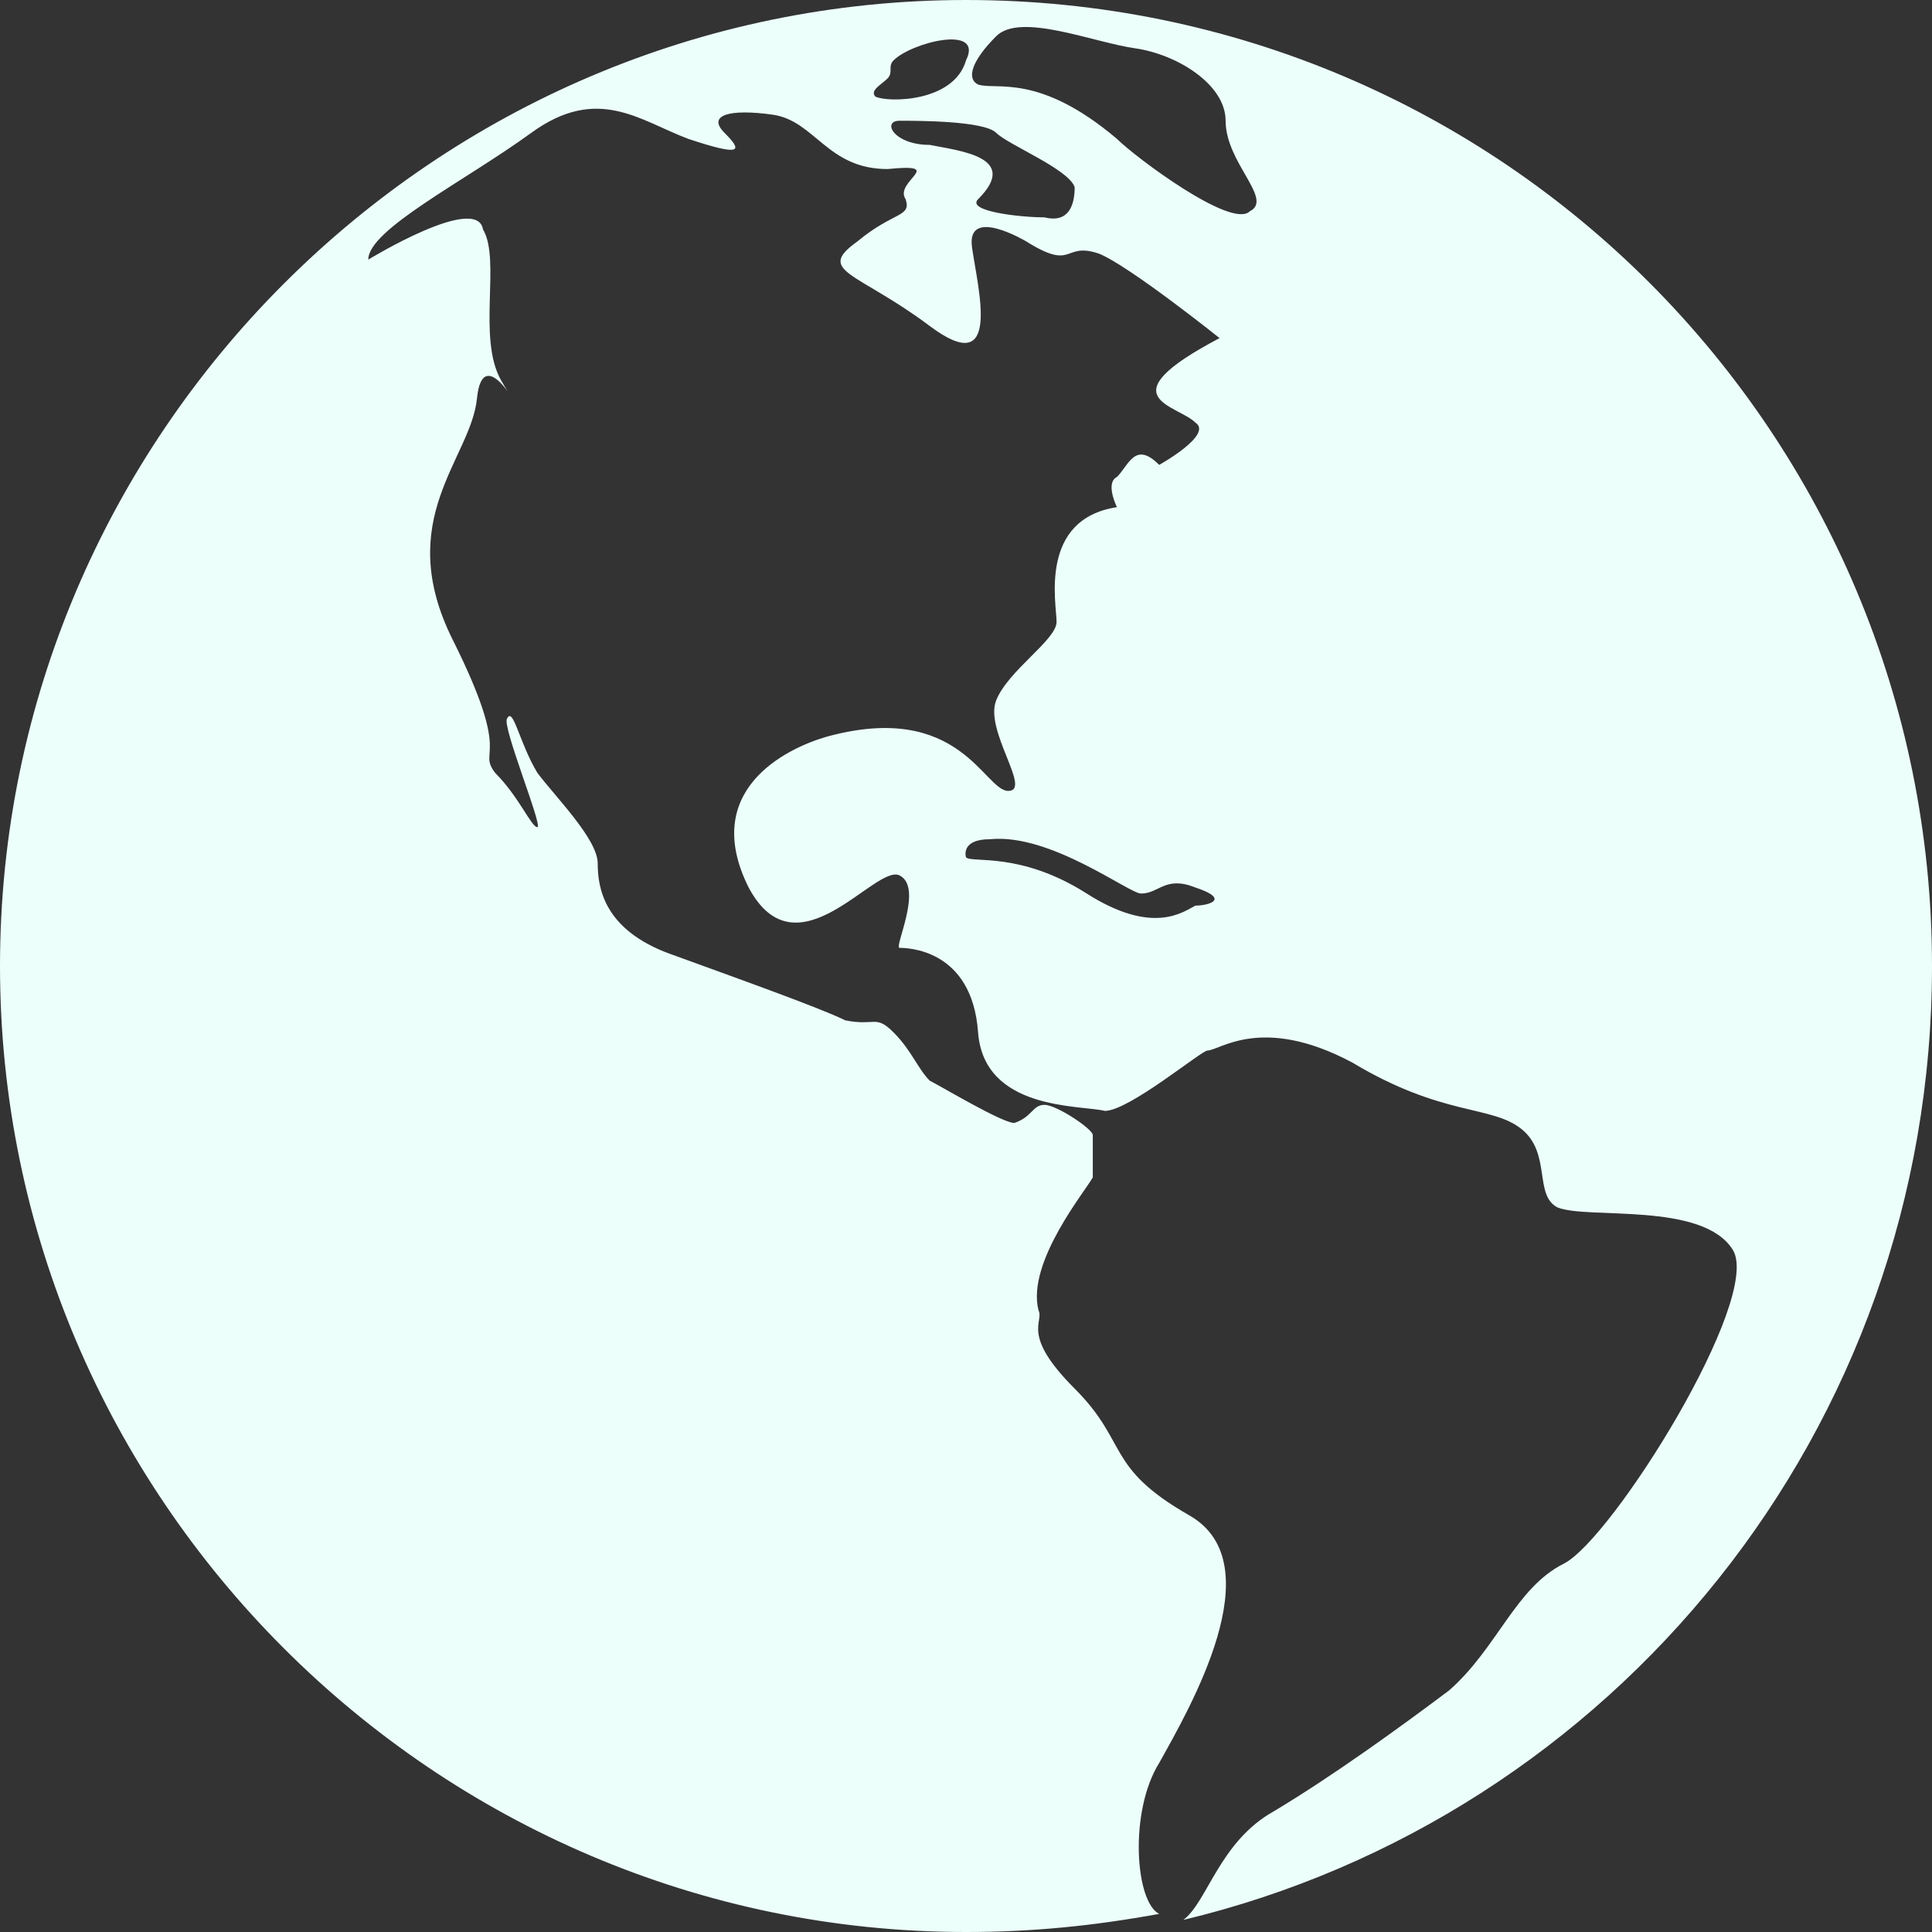 <?xml version="1.0" encoding="utf-8"?>
<!-- Generator: Adobe Illustrator 16.0.0, SVG Export Plug-In . SVG Version: 6.00 Build 0)  -->
<!DOCTYPE svg PUBLIC "-//W3C//DTD SVG 1.1//EN" "http://www.w3.org/Graphics/SVG/1.1/DTD/svg11.dtd">
<svg version="1.1" id="Layer_1" xmlns="http://www.w3.org/2000/svg" xmlns:xlink="http://www.w3.org/1999/xlink" x="0px" y="0px"
	 width="32px" height="32px" viewBox="0 0 32 32" style="enable-background:new 0 0 32 32;" xml:space="preserve">
<rect x="0" y="0" width="32" height="32" fill="#333333" stroke="none"/>
<style type="text/css">
<![CDATA[
	.st0{fill:#ECFFFB;}
]]>
</style>
<path class="st0" d="M16,0C7.2,0,0,7.2,0,16c0,8.8,7.2,16,16,16c1.1,0,2.1-0.1,3.2-0.3c-0.4-0.2-0.5-1.7,0-2.5
	c0.5-0.9,1.9-3.3,0.5-4.1c-1.4-0.8-1-1.2-1.9-2.1c-0.9-0.9-0.5-1.1-0.6-1.3c-0.2-0.8,0.8-2,0.9-2.2c0-0.1,0-0.6,0-0.7
	c0-0.1-0.6-0.5-0.8-0.5c-0.2,0-0.2,0.2-0.5,0.3c-0.2,0-1.2-0.6-1.4-0.7c-0.2-0.2-0.3-0.5-0.6-0.8c-0.3-0.3-0.3-0.1-0.8-0.2
	c-0.4-0.2-1.8-0.7-2.9-1.1c-1.1-0.4-1.2-1.1-1.2-1.5c0-0.4-0.7-1.1-1-1.5c-0.3-0.5-0.4-1.1-0.5-0.9c-0.1,0.1,0.6,1.8,0.5,1.8
	c-0.1,0-0.3-0.5-0.7-0.9c-0.3-0.4,0.3-0.2-0.7-2.2c-1-2,0.3-3,0.4-4c0.1-1,0.8,0.4,0.4-0.3c-0.4-0.7,0-2-0.3-2.5
	C7.9,3.2,6.1,4.3,6.1,4.3c0-0.5,1.6-1.3,2.7-2.1c1.1-0.8,1.8-0.2,2.6,0.1c0.9,0.3,0.9,0.2,0.6-0.1c-0.3-0.3,0.1-0.4,0.8-0.3
	s0.9,0.9,1.9,0.9c1-0.1,0.1,0.2,0.3,0.5c0.1,0.3-0.2,0.2-0.8,0.7c-0.7,0.5,0,0.5,1.2,1.4c1.2,0.9,0.8-0.6,0.7-1.3
	c-0.1-0.7,0.9-0.1,0.9-0.1c0.8,0.5,0.6,0,1.2,0.2c0.5,0.2,2,1.4,2,1.4c-1.9,1-0.7,1.1-0.4,1.4c0.3,0.2-0.6,0.7-0.6,0.7
	c-0.4-0.4-0.5,0-0.7,0.2c-0.2,0.1,0,0.5,0,0.5c-1.3,0.2-1,1.6-1,1.9c0,0.3-0.8,0.8-1,1.3c-0.2,0.5,0.6,1.5,0.2,1.5s-0.8-1.5-3-0.9
	c-0.7,0.2-2.1,0.9-1.3,2.5c0.8,1.5,2.1-0.4,2.5-0.2c0.4,0.2-0.1,1.2,0,1.2c0.1,0,1.2,0,1.3,1.4c0.1,1.3,1.7,1.2,2.1,1.3
	c0.4,0,1.6-1,1.7-1c0.2,0,0.9-0.6,2.4,0.2c1.5,0.9,2.3,0.7,2.8,1.1c0.5,0.4,0.2,1.1,0.6,1.3c0.5,0.2,2.4-0.1,2.9,0.7
	c0.5,0.8-2,4.8-2.8,5.2c-0.8,0.4-1.1,1.4-1.9,2.1c-0.8,0.6-1.9,1.4-2.9,2c-0.9,0.5-1.1,1.5-1.5,1.8C26.7,30.1,32,23.7,32,16
	C32,7.2,24.9,0,16,0L16,0z M19.8,15c-0.2,0.1-0.7,0.5-1.8-0.2c-1.1-0.7-1.9-0.5-2-0.6c0,0-0.1-0.3,0.4-0.3c1-0.1,2.3,0.9,2.5,0.9
	c0.3,0,0.4-0.3,0.9-0.1C20.4,14.9,20,15,19.8,15L19.8,15z M14.5,1.6c-0.1-0.1,0.1-0.2,0.2-0.3c0.1-0.1,0-0.2,0.1-0.3
	C15.1,0.7,16.3,0.4,16,1C15.8,1.7,14.7,1.7,14.5,1.6L14.5,1.6z M17.3,3.6c-0.4,0-1.3-0.1-1.1-0.3c0.7-0.7-0.3-0.8-0.8-0.9
	c-0.6,0-0.8-0.4-0.5-0.4c0.3,0,1.4,0,1.6,0.2c0.2,0.2,1.2,0.6,1.3,0.9C17.8,3.4,17.7,3.7,17.3,3.6z M20.7,3.5
	c-0.3,0.3-1.9-0.9-2.2-1.2c-1.3-1.1-2-0.8-2.3-0.9C16,1.3,16.1,1,16.5,0.6s1.6,0.1,2.3,0.2c0.7,0.1,1.5,0.6,1.5,1.2
	C20.3,2.7,21.1,3.3,20.7,3.5L20.7,3.5L20.7,3.5z"/>
</svg>
